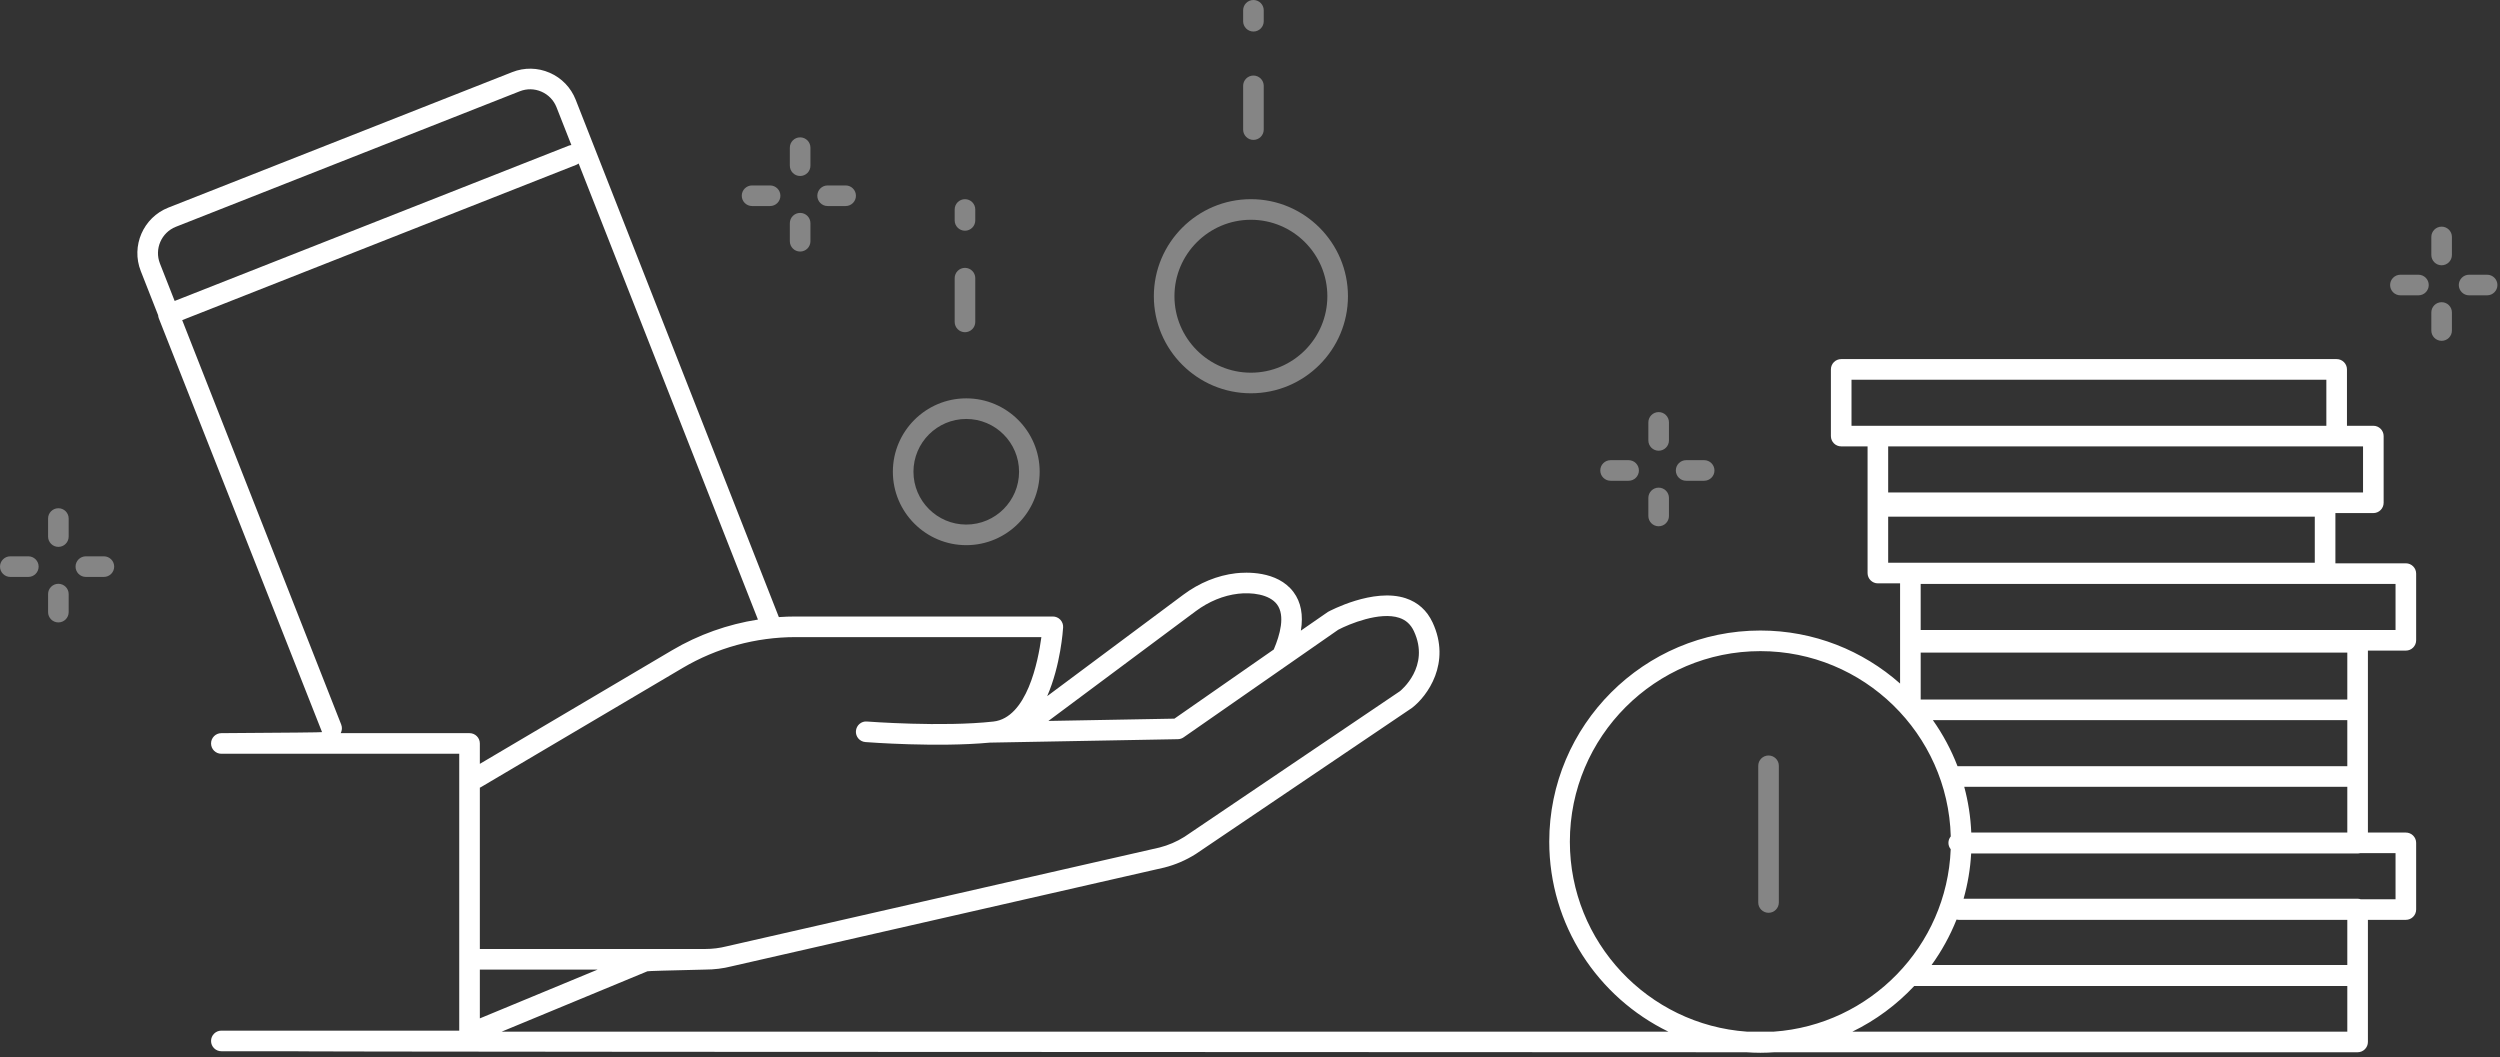 <?xml version="1.0" encoding="UTF-8"?>
<svg width="305px" height="129px" viewBox="0 0 305 129" version="1.1" xmlns="http://www.w3.org/2000/svg" xmlns:xlink="http://www.w3.org/1999/xlink">
    <rect x="0" y="0" width="305" height="129" fill="#333333" stroke="none"/>
    <!-- Generator: Sketch 50.2 (55047) - http://www.bohemiancoding.com/sketch -->
    <title>Page 1</title>
    <desc>Created with Sketch.</desc>
    <defs></defs>
    <g id="landing" stroke="none" stroke-width="1" fill="none" fill-rule="evenodd">
        <g id="01-home-00-with-calculator" transform="translate(-35, -2052)" fill="#FFFFFF">
            <g id="about-us" transform="translate(0, 1722)">
                <g id="Page-1" transform="translate(35, 330)">
                    <path d="M97.617,30.689 C98.311,30.689 98.874,30.125 98.874,29.432 L98.874,27.232 C98.874,26.538 98.311,25.975 97.617,25.975 C96.923,25.975 96.36,26.538 96.36,27.232 L96.36,29.432 C96.36,30.125 96.923,30.689 97.617,30.689" id="Fill-1" opacity="0.4"></path>
                    <path d="M97.617,21.471 C98.311,21.471 98.874,20.908 98.874,20.215 L98.874,18.015 C98.874,17.321 98.311,16.758 97.617,16.758 C96.923,16.758 96.36,17.321 96.36,18.015 L96.36,20.215 C96.36,20.908 96.923,21.471 97.617,21.471" id="Fill-3" opacity="0.4"></path>
                    <path d="M91.751,25.137 L93.951,25.137 C94.645,25.137 95.208,24.574 95.208,23.88 C95.208,23.187 94.645,22.624 93.951,22.624 L91.751,22.624 C91.058,22.624 90.495,23.187 90.495,23.88 C90.495,24.574 91.058,25.137 91.751,25.137" id="Fill-5" opacity="0.4"></path>
                    <path d="M100.968,25.137 L103.168,25.137 C103.862,25.137 104.425,24.574 104.425,23.88 C104.425,23.187 103.862,22.624 103.168,22.624 L100.968,22.624 C100.275,22.624 99.712,23.187 99.712,23.88 C99.712,24.574 100.275,25.137 100.968,25.137" id="Fill-7" opacity="0.4"></path>
                    <path d="M7.122,71.223 C6.428,71.223 5.865,71.786 5.865,72.479 L5.865,74.679 C5.865,75.373 6.428,75.936 7.122,75.936 C7.816,75.936 8.379,75.373 8.379,74.679 L8.379,72.479 C8.379,71.786 7.816,71.223 7.122,71.223" id="Fill-9" opacity="0.4"></path>
                    <path d="M7.122,62.005 C6.428,62.005 5.865,62.569 5.865,63.262 L5.865,65.462 C5.865,66.156 6.428,66.719 7.122,66.719 C7.816,66.719 8.379,66.156 8.379,65.462 L8.379,63.262 C8.379,62.569 7.816,62.005 7.122,62.005" id="Fill-11" opacity="0.4"></path>
                    <path d="M3.456,67.871 L1.257,67.871 C0.563,67.871 0,68.434 0,69.128 C0,69.822 0.563,70.385 1.257,70.385 L3.456,70.385 C4.15,70.385 4.713,69.822 4.713,69.128 C4.713,68.434 4.15,67.871 3.456,67.871" id="Fill-13" opacity="0.4"></path>
                    <path d="M12.673,67.871 L10.474,67.871 C9.78,67.871 9.217,68.434 9.217,69.128 C9.217,69.822 9.78,70.385 10.474,70.385 L12.673,70.385 C13.367,70.385 13.93,69.822 13.93,69.128 C13.93,68.434 13.367,67.871 12.673,67.871" id="Fill-15" opacity="0.4"></path>
                    <path d="M297.878,36.868 C297.184,36.868 296.621,37.431 296.621,38.125 L296.621,40.325 C296.621,41.018 297.184,41.581 297.878,41.581 C298.572,41.581 299.135,41.018 299.135,40.325 L299.135,38.125 C299.135,37.431 298.572,36.868 297.878,36.868" id="Fill-17" opacity="0.4"></path>
                    <path d="M297.878,27.651 C297.184,27.651 296.621,28.214 296.621,28.908 L296.621,31.107 C296.621,31.801 297.184,32.364 297.878,32.364 C298.572,32.364 299.135,31.801 299.135,31.107 L299.135,28.908 C299.135,28.214 298.572,27.651 297.878,27.651" id="Fill-19" opacity="0.4"></path>
                    <path d="M295.05,33.516 L292.85,33.516 C292.156,33.516 291.593,34.08 291.593,34.773 C291.593,35.467 292.156,36.03 292.85,36.03 L295.05,36.03 C295.744,36.03 296.307,35.467 296.307,34.773 C296.307,34.08 295.744,33.516 295.05,33.516" id="Fill-21" opacity="0.4"></path>
                    <path d="M303.429,33.516 L301.229,33.516 C300.536,33.516 299.973,34.08 299.973,34.773 C299.973,35.467 300.536,36.03 301.229,36.03 L303.429,36.03 C304.123,36.03 304.686,35.467 304.686,34.773 C304.686,34.08 304.123,33.516 303.429,33.516" id="Fill-23" opacity="0.4"></path>
                    <path d="M202.356,64.205 C203.05,64.205 203.613,63.642 203.613,62.948 L203.613,60.749 C203.613,60.055 203.05,59.492 202.356,59.492 C201.662,59.492 201.099,60.055 201.099,60.749 L201.099,62.948 C201.099,63.642 201.662,64.205 202.356,64.205" id="Fill-25" opacity="0.4"></path>
                    <path d="M202.356,54.988 C203.05,54.988 203.613,54.425 203.613,53.731 L203.613,51.532 C203.613,50.838 203.05,50.275 202.356,50.275 C201.662,50.275 201.099,50.838 201.099,51.532 L201.099,53.731 C201.099,54.425 201.662,54.988 202.356,54.988" id="Fill-27" opacity="0.4"></path>
                    <path d="M196.49,58.654 L198.69,58.654 C199.384,58.654 199.947,58.091 199.947,57.397 C199.947,56.703 199.384,56.14 198.69,56.14 L196.49,56.14 C195.797,56.14 195.234,56.703 195.234,57.397 C195.234,58.091 195.797,58.654 196.49,58.654" id="Fill-29" opacity="0.4"></path>
                    <path d="M205.707,58.654 L207.907,58.654 C208.601,58.654 209.164,58.091 209.164,57.397 C209.164,56.703 208.601,56.14 207.907,56.14 L205.707,56.14 C205.014,56.14 204.451,56.703 204.451,57.397 C204.451,58.091 205.014,58.654 205.707,58.654" id="Fill-31" opacity="0.4"></path>
                    <path d="M117.884,51.113 C121.436,51.113 124.325,54.002 124.325,57.554 C124.325,61.106 121.436,63.996 117.884,63.996 C114.332,63.996 111.442,61.106 111.442,57.554 C111.442,54.002 114.332,51.113 117.884,51.113 M117.884,66.51 C122.823,66.51 126.84,62.492 126.84,57.554 C126.84,52.616 122.823,48.599 117.884,48.599 C112.946,48.599 108.929,52.616 108.929,57.554 C108.929,62.492 112.946,66.51 117.884,66.51" id="Fill-33" opacity="0.4"></path>
                    <path d="M152.611,26.813 C157.754,26.813 161.937,30.997 161.937,36.14 C161.937,41.283 157.754,45.468 152.611,45.468 C147.468,45.468 143.283,41.283 143.283,36.14 C143.283,30.997 147.468,26.813 152.611,26.813 M152.611,47.981 C159.14,47.981 164.451,42.669 164.451,36.14 C164.451,29.611 159.14,24.299 152.611,24.299 C146.082,24.299 140.769,29.611 140.769,36.14 C140.769,42.669 146.082,47.981 152.611,47.981" id="Fill-35" opacity="0.4"></path>
                    <path d="M152.919,17.068 C153.613,17.068 154.176,16.505 154.176,15.811 L154.176,10.474 C154.176,9.78 153.613,9.217 152.919,9.217 C152.225,9.217 151.662,9.78 151.662,10.474 L151.662,15.811 C151.662,16.505 152.225,17.068 152.919,17.068" id="Fill-37" opacity="0.4"></path>
                    <path d="M152.919,3.848 C153.613,3.848 154.176,3.285 154.176,2.591 L154.176,1.257 C154.176,0.563 153.613,0 152.919,0 C152.225,0 151.662,0.563 151.662,1.257 L151.662,2.591 C151.662,3.285 152.225,3.848 152.919,3.848" id="Fill-39" opacity="0.4"></path>
                    <path d="M117.727,40.53 C118.42,40.53 118.984,39.967 118.984,39.273 L118.984,33.935 C118.984,33.242 118.42,32.679 117.727,32.679 C117.033,32.679 116.47,33.242 116.47,33.935 L116.47,39.273 C116.47,39.967 117.033,40.53 117.727,40.53" id="Fill-41" opacity="0.4"></path>
                    <path d="M117.727,28.147 C118.42,28.147 118.984,27.584 118.984,26.89 L118.984,25.556 C118.984,24.863 118.42,24.299 117.727,24.299 C117.033,24.299 116.47,24.863 116.47,25.556 L116.47,26.89 C116.47,27.584 117.033,28.147 117.727,28.147" id="Fill-43" opacity="0.4"></path>
                    <path d="M217.019,110.104 L217.019,93.427 C217.019,92.733 216.456,92.17 215.762,92.17 C215.069,92.17 214.505,92.733 214.505,93.427 L214.505,110.104 C214.505,110.798 215.069,111.361 215.762,111.361 C216.456,111.361 217.019,110.798 217.019,110.104" id="Fill-45" opacity="0.4"></path>
                    <path d="M234.323,76.86 L292.256,76.86 L292.256,71.238 L234.323,71.238 L234.323,76.86 Z M240.495,101.572 C240.413,99.649 240.12,97.781 239.637,95.989 L286.371,95.989 L286.371,101.572 L240.495,101.572 Z M292.256,109.707 L287.999,109.707 C287.882,109.671 287.758,109.645 287.628,109.645 L239.559,109.645 C240.059,107.873 240.376,106.027 240.481,104.124 L287.628,104.124 C287.731,104.124 287.829,104.109 287.926,104.086 L292.256,104.086 L292.256,109.707 Z M286.371,117.726 L235.655,117.726 C236.884,116.024 237.908,114.168 238.697,112.19 C238.783,112.209 238.873,112.221 238.965,112.221 L286.371,112.221 L286.371,117.726 Z M225.989,125.862 C228.837,124.476 231.39,122.579 233.536,120.294 L286.371,120.294 L286.371,125.862 L225.989,125.862 Z M191.523,102.682 C191.523,89.865 201.95,79.438 214.766,79.438 C227.368,79.438 237.653,89.52 237.994,102.04 C237.818,102.256 237.708,102.528 237.708,102.829 C237.708,103.125 237.815,103.393 237.987,103.608 C237.519,115.452 228.151,125.04 216.399,125.862 L213.133,125.862 C201.076,125.019 191.523,114.948 191.523,102.682 Z M234.324,85.339 L286.371,85.339 L286.371,79.616 L234.324,79.616 L234.324,85.339 Z M238.817,93.475 C238.046,91.469 237.03,89.584 235.808,87.853 L286.371,87.853 L286.371,93.475 L239.575,93.475 L238.817,93.475 Z M230.357,68.656 L282.404,68.656 L282.404,63.035 L230.357,63.035 L230.357,68.656 Z M285.072,54.459 L288.291,54.459 L288.291,60.081 L230.357,60.081 L230.357,54.459 L285.072,54.459 Z M225.884,46.324 L283.815,46.324 L283.815,51.945 L229.1,51.945 L225.884,51.945 L225.884,46.324 Z M41.566,89.445 C41.731,89.132 41.768,88.755 41.629,88.4 L22.228,39.056 L70.304,20.111 C70.411,20.069 70.504,20.011 70.593,19.946 L92.469,75.587 C88.783,76.166 85.221,77.424 81.987,79.336 L58.541,93.191 L58.541,90.702 C58.541,90.008 57.978,89.445 57.284,89.445 L41.566,89.445 Z M21.46,27.667 L63.413,11.136 C64.273,10.796 65.212,10.813 66.056,11.182 C66.903,11.55 67.556,12.226 67.894,13.083 L69.708,17.697 C69.599,17.71 69.49,17.73 69.383,17.773 L21.307,36.716 L19.513,32.149 C18.815,30.376 19.688,28.366 21.46,27.667 Z M127.048,77.727 C126.652,80.684 125.292,87.573 121.191,88.029 C114.981,88.721 105.863,88.032 105.772,88.026 C105.082,87.958 104.475,88.489 104.423,89.182 C104.369,89.875 104.886,90.478 105.578,90.532 C105.948,90.561 114.384,91.198 120.767,90.6 L143.705,90.181 C143.954,90.176 144.196,90.098 144.4,89.955 L163.261,76.831 C164.588,76.13 168.333,74.585 170.706,75.373 C171.526,75.645 172.111,76.178 172.495,77.001 C174.517,81.333 170.884,84.251 170.795,84.324 L144.501,102.092 C143.555,102.687 142.523,103.127 141.465,103.396 L88.664,115.448 C87.807,115.665 86.924,115.776 86.038,115.776 L58.541,115.776 L58.541,96.092 C58.572,96.078 58.605,96.071 58.635,96.054 L83.267,81.499 C87.443,79.031 92.215,77.727 97.067,77.727 L127.048,77.727 Z M145.871,74.57 C147.464,73.383 149.257,72.645 151.055,72.436 C152.659,72.248 154.856,72.481 155.796,73.739 C156.821,75.111 156.151,77.474 155.409,79.213 C155.405,79.222 155.404,79.23 155.4,79.238 L143.278,87.675 L127.906,87.955 L145.871,74.57 Z M58.541,124.243 L58.541,118.289 L72.917,118.289 L58.541,124.243 Z M284.919,68.724 L284.919,62.595 L289.547,62.595 C290.241,62.595 290.804,62.032 290.804,61.338 L290.804,53.202 C290.804,52.508 290.241,51.945 289.547,51.945 L286.329,51.945 L286.329,45.067 C286.329,44.373 285.766,43.81 285.072,43.81 L224.627,43.81 C223.932,43.81 223.37,44.373 223.37,45.067 L223.37,53.202 C223.37,53.896 223.932,54.459 224.627,54.459 L227.844,54.459 L227.844,61.338 C227.853,61.631 227.844,61.703 227.844,61.778 L227.844,69.913 C227.844,70.607 228.407,71.17 229.1,71.17 L231.81,71.17 L231.81,78.116 C231.816,78.225 231.816,79.984 231.81,83.393 C227.265,79.372 221.298,76.924 214.766,76.924 C200.564,76.924 189.009,88.479 189.009,102.682 C189.009,112.863 194.949,121.683 203.543,125.862 L61.203,125.862 L78.983,118.498 C79.066,118.463 81.418,118.394 86.038,118.289 C87.131,118.289 88.223,118.154 89.252,117.891 L142.053,105.84 C143.395,105.499 144.67,104.955 145.873,104.196 L172.265,86.362 C174.142,84.919 177.08,80.882 174.774,75.938 C174.088,74.472 172.985,73.478 171.492,72.985 C167.554,71.689 162.23,74.53 162.006,74.653 C161.978,74.668 160.878,75.43 158.707,76.938 C159.017,75.04 158.726,73.461 157.81,72.235 C155.825,69.576 151.916,69.807 150.765,69.939 C148.529,70.199 146.317,71.103 144.368,72.554 L127.756,84.93 C129.398,81.167 129.683,76.853 129.701,76.543 C129.722,76.198 129.598,75.859 129.361,75.607 C129.123,75.355 128.793,75.213 128.446,75.213 L97.067,75.213 C96.384,75.213 95.7,75.238 95.02,75.285 C95.011,75.229 86.748,54.188 70.232,12.162 C69.648,10.68 68.521,9.512 67.059,8.877 C65.596,8.24 63.975,8.214 62.493,8.798 L20.538,25.329 C17.477,26.536 15.967,30.009 17.174,33.069 L19.293,38.46 C19.302,38.584 19.324,38.709 19.372,38.83 C19.405,38.914 26.044,55.744 39.29,89.319 C39.302,89.351 35.207,89.393 27.005,89.445 C26.312,89.445 25.748,90.008 25.748,90.702 C25.748,91.396 26.312,91.959 27.005,91.959 L56.027,91.959 L56.027,125.738 L27.005,125.738 C26.312,125.738 25.748,126.301 25.748,126.994 C25.748,127.688 26.312,128.251 27.005,128.251 L35.233,128.251 C35.342,128.303 94.613,128.344 213.046,128.375 C213.616,128.413 214.188,128.439 214.766,128.439 C215.344,128.439 215.917,128.413 216.487,128.375 L287.628,128.375 C288.322,128.375 288.885,127.812 288.885,127.118 L288.885,119.037 L288.885,112.221 L293.513,112.221 C294.208,112.221 294.77,111.658 294.77,110.964 L294.77,102.829 C294.77,102.134 294.208,101.572 293.513,101.572 L288.885,101.572 L288.885,94.732 L288.885,86.596 C288.881,86.551 288.881,84.143 288.885,79.373 L293.513,79.373 C294.208,79.373 294.77,78.81 294.77,78.116 L294.77,69.981 C294.77,69.287 294.208,68.724 293.513,68.724 L284.919,68.724 Z" id="Fill-47"></path>
                </g>
            </g>
        </g>
    </g>
</svg>
